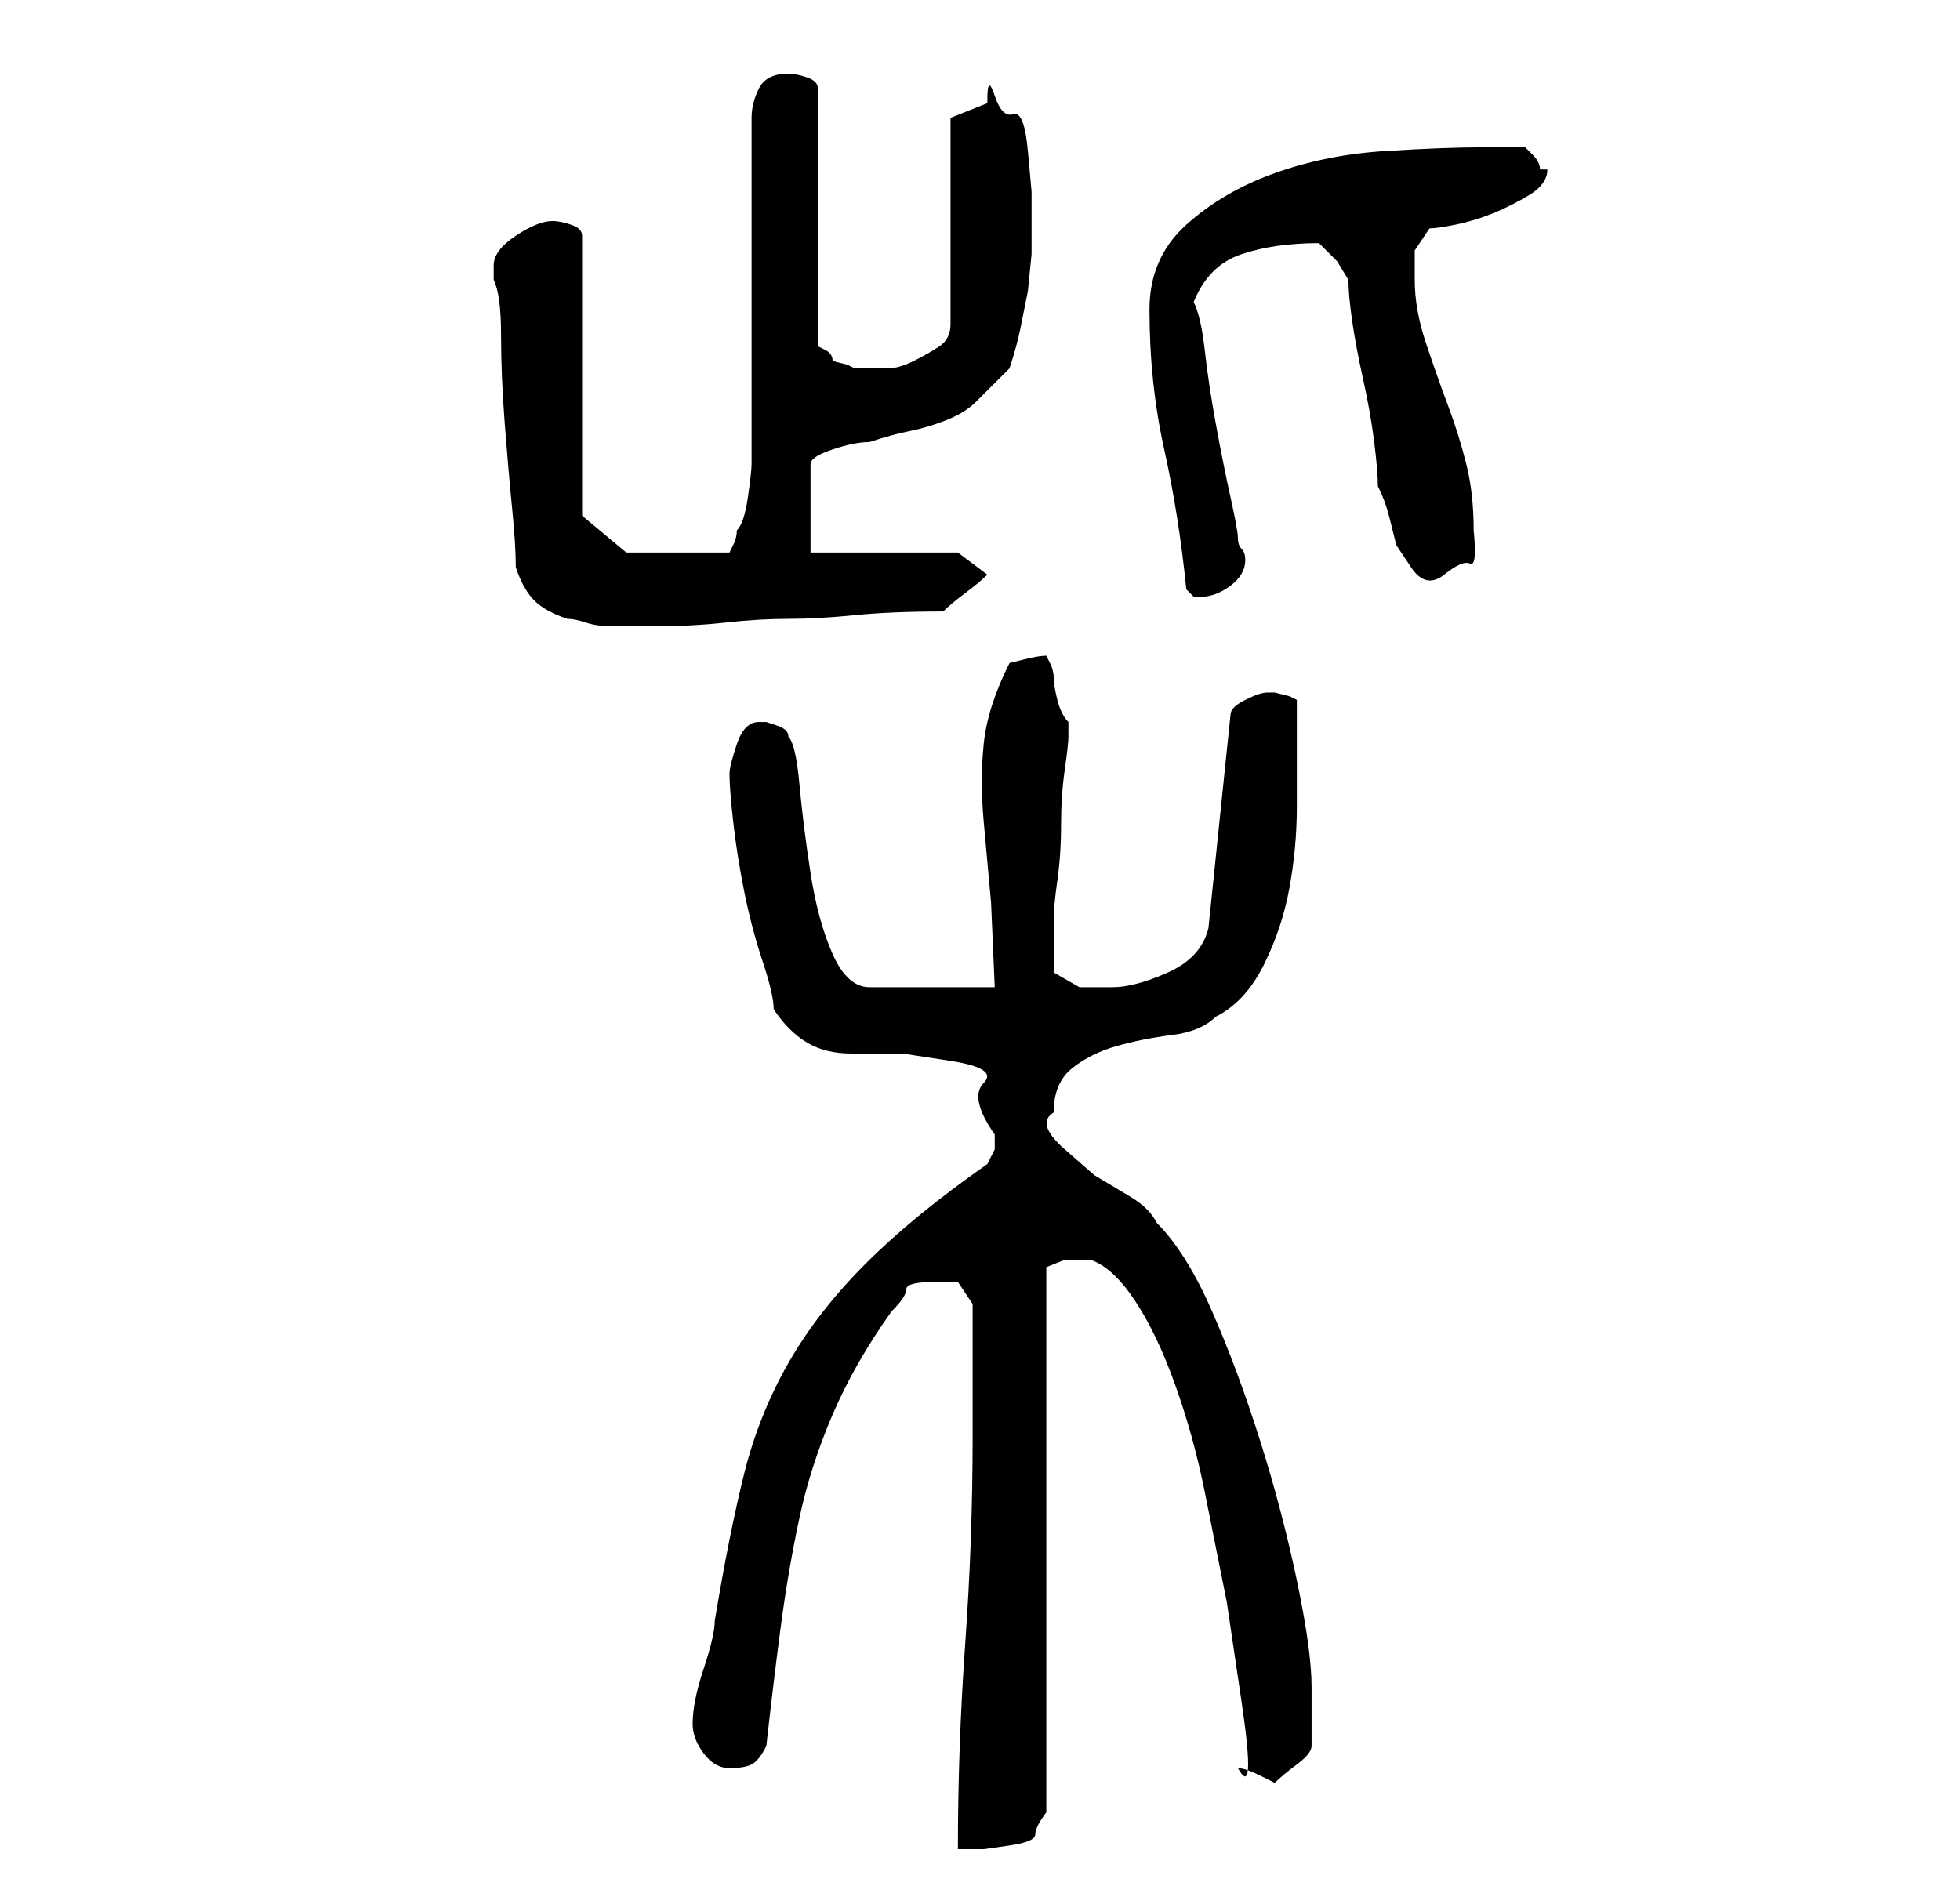 <?xml version="1.0" standalone="no"?>
<!DOCTYPE svg PUBLIC "-//W3C//DTD SVG 1.1//EN" "http://www.w3.org/Graphics/SVG/1.1/DTD/svg11.dtd" >
<svg xmlns="http://www.w3.org/2000/svg" xmlns:xlink="http://www.w3.org/1999/xlink" version="1.1" viewBox="-10 0 266 256">
   <path fill="currentColor"
d="M122 195q0 14 -1 28t-1 28h3.5t3.5 -0.5t3.5 -1.5t1.5 -3v-74l2.5 -1t3.5 0q3 1 6 5.5t5.5 11.5t4 14.5l3 15t2 13.5t-0.5 9q1 0 3 1l2 1q1 -1 3 -2.5t2 -2.5v-8q0 -5 -2 -14.5t-5 -19t-6.5 -17.5t-7.5 -12q-1 -2 -3.5 -3.5l-5 -3t-4 -3.5t-1.5 -5q0 -4 2.5 -6t6 -3
t7.5 -1.5t6 -2.5q4 -2 6.5 -7t3.5 -10.5t1 -11v-9.5v-5l-1 -0.5t-2 -0.5h-1v0q-1 0 -3 1t-2 2l-3 29q-1 4 -5.5 6t-7.5 2h-4.5t-3.5 -2v-4v-3q0 -2 0.5 -5.5t0.5 -7.5t0.5 -7.5t0.5 -4.5v-1v-1q-1 -1 -1.5 -3t-0.5 -3t-0.5 -2l-0.5 -1q-1 0 -3 0.5l-2 0.5q-3 6 -3.5 11
t0 10.5l1 11t0.5 11.5h-17q-3 0 -5 -4.5t-3 -11t-1.5 -12t-1.5 -6.5q0 -1 -1.5 -1.5l-1.5 -0.5h-1q-2 0 -3 3t-1 4q0 2 0.5 6.5t1.5 9.5t2.5 9.5t1.5 6.5q2 3 4.5 4.5t6 1.5h7t6.5 1t4.5 3t1.5 7v2t-1 2q-10 7 -16.5 13.5t-10.5 13.5t-6 15t-4 20q0 2 -1.5 6.5t-1.5 7.5
q0 2 1.5 4t3.5 2t3 -0.5t2 -2.5q1 -9 2 -16.5t2.5 -14.5t4.5 -14t8 -14q2 -2 2 -3t4 -1h3t2 3v4v5v6v3zM60 77q1 3 2.5 4.5t4.5 2.5q1 0 2.5 0.5t3.5 0.5h3h3q5 0 9.5 -0.5t8.5 -0.5t9 -0.5t12 -0.5q1 -1 3 -2.5t3 -2.5l-4 -3h-20v-12q0 -1 3 -2t5 -1q3 -1 5.5 -1.5t5 -1.5
t4 -2.5l4.5 -4.5q1 -3 1.5 -5.5l1 -5t0.5 -5v-4.5v-4t-0.5 -5.5t-2 -5t-2.5 -2.5t-1 0.5v0.5l-2.5 1l-2.5 1v28q0 2 -1.5 3t-3.5 2t-3.5 1h-3.5h-1l-1 -0.5t-2 -0.5q0 -1 -1 -1.5l-1 -0.5v-35q0 -1 -1.5 -1.5t-2.5 -0.5q-3 0 -4 2t-1 4v47q0 1 -0.5 4.5t-1.5 4.5q0 1 -0.5 2
l-0.5 1h-14l-6 -5v-38q0 -1 -1.5 -1.5t-2.5 -0.5q-2 0 -5 2t-3 4v2q1 2 1 7.5t0.5 12t1 11.5t0.5 8zM151 80l1 1h1q2 0 4 -1.5t2 -3.5q0 -1 -0.5 -1.5t-0.5 -1.5t-1 -5.5t-2 -10t-1.5 -10t-1.5 -6.5q2 -5 6.5 -6.5t10.5 -1.5v0l2.5 2.5t1.5 2.5q0 2 0.5 5.5t1.5 8t1.5 8.5
t0.5 6q1 2 1.5 4l1 4t2 3t4.5 1t3.5 -1.5t0.5 -4.5q0 -5 -1 -9t-2.5 -8t-3 -8.5t-1.5 -8.5v-4t2 -3q1 0 3.5 -0.5t5 -1.5t5 -2.5t2.5 -3.5h-0.5h-0.5q0 -1 -1 -2l-1 -1h-3h-3q-5 0 -13 0.5t-15 3t-12 7t-5 11.5q0 10 2 19t3 19z" />
</svg>
